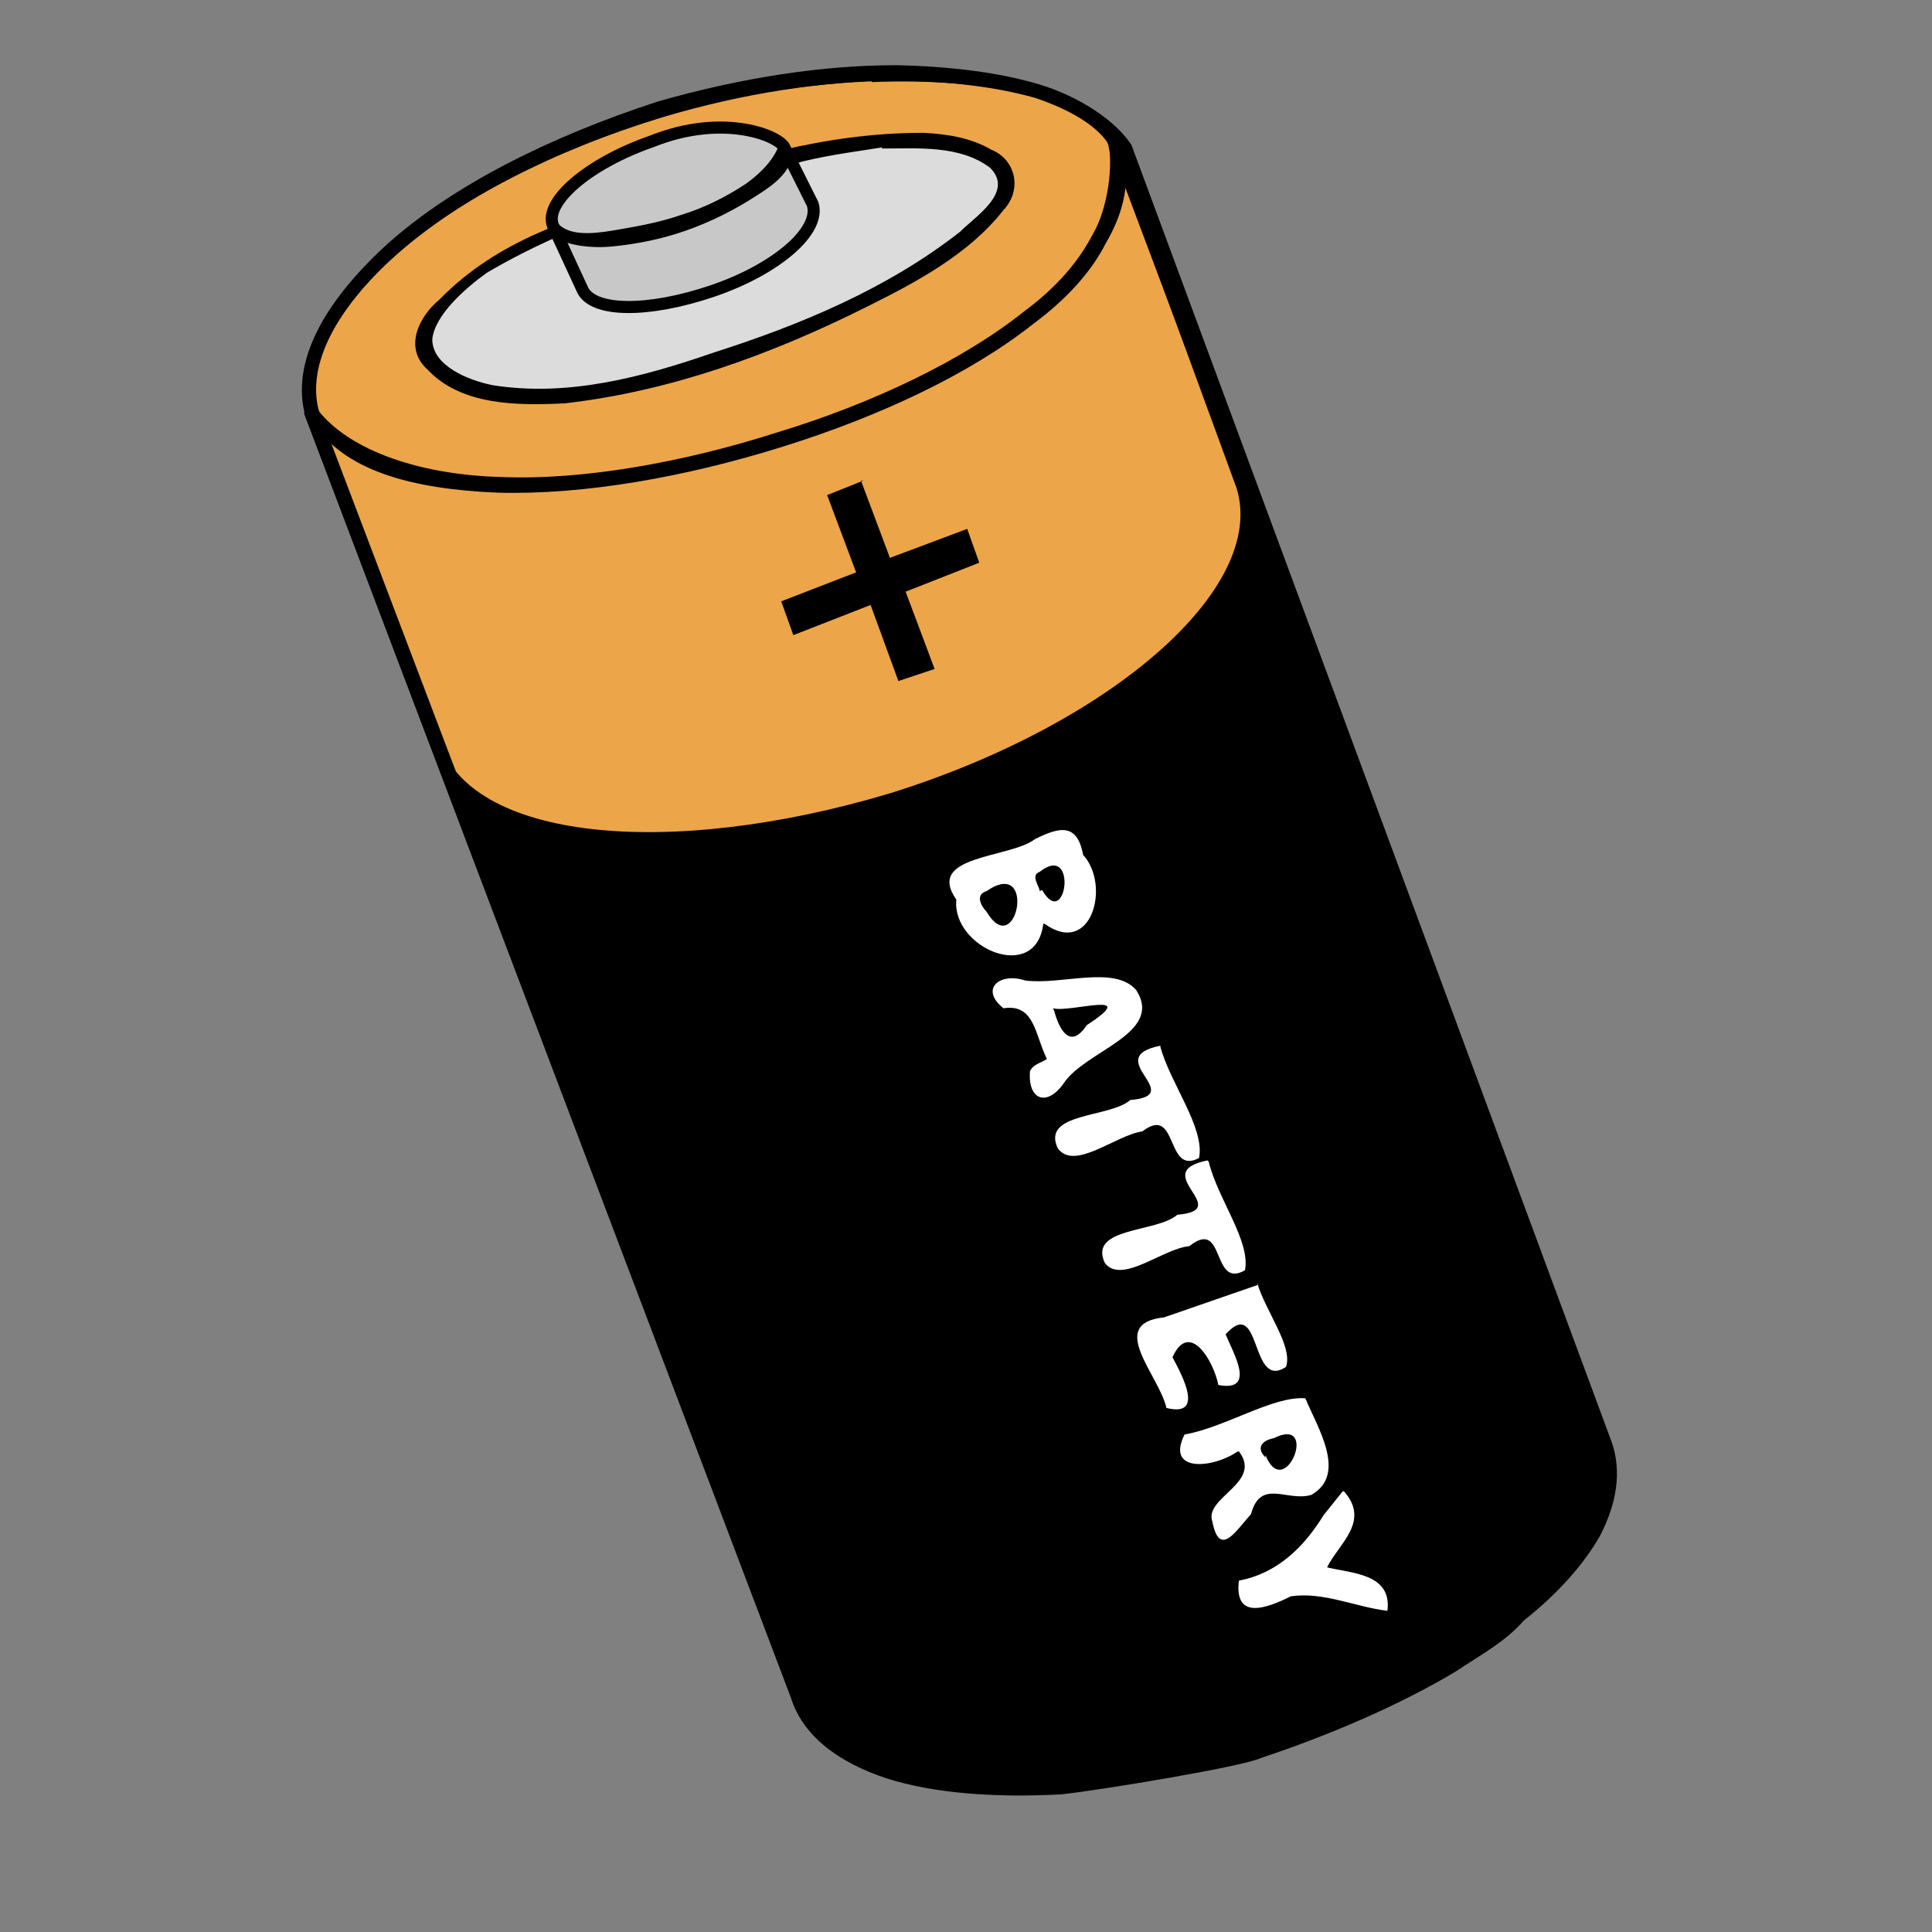 <svg xmlns="http://www.w3.org/2000/svg" width="160" height="160">
  <rect width="100%" height="100%" fill="#808080" stroke="none"/>
  <title>AA Battery</title>
  <defs>
    <linearGradient id="b">
      <stop offset="0" style="stop-color:#000000;stop-opacity:1;"/>
      <stop offset="1" style="stop-color:#000000;stop-opacity:0;"/>
    </linearGradient>
    <linearGradient id="a">
      <stop offset="0" style="stop-color:#ffffff;stop-opacity:0;"/>
      <stop offset=".5" style="stop-color:#ffffff;stop-opacity:0.247;"/>
      <stop offset="1" style="stop-color:#ffffff;stop-opacity:0;"/>
    </linearGradient>
    <linearGradient id="c">
      <stop offset="0" style="stop-color:#ffffff;stop-opacity:1;"/>
      <stop offset="1" style="stop-color:#ffffff;stop-opacity:0;"/>
    </linearGradient>
  </defs>
  <path d="M74 6.2c-5.7 0-12.4 1-19.3 3-18.5 5.6-31.3 17-28.8 25.3l40 106c2.6 8.3 20 10 38.3 4.4 18.4-5.7 31.3-17 28.8-25.4L92.6 11.8C90.5 8 83 6.2 74 6.2z" style="fill:#000000;"/>
  <path d="M65.2 34.4c-18.4 5.6-35 5.8-38.5.6l9.6 26.2c2.5 8.4 19 10 37.4 4.5C92 60 105 48.7 102.4 40.4L92 12c-.6 8.3-7.3 15.3-26.8 22.4z" style="fill:#eca548;"/>
  <path d="M30.3 31.8c-6-16.2 50-28 56-20.3 7.2 15.6-46.6 29.7-56 20.3z" style="fill:#dcdcdc;"/>
  <path d="M72.2 6.7C66.2 7 60 8 54.8 9.7 33.8 16 24.2 28 26.3 34c4 10 28.4 4.8 40.5.7 18.5-6.2 26.8-16 25-22.6C91 8.3 82 6.4 72.2 6.8zm1 5c5-.3 9 .4 10 2.4 4.8 7.8-42.6 25.7-48 15-2.8-6.3 23-16.2 38-17.2z" style="fill:#eca548;"/>
  <path d="M93 12.8l-1.3-1.4c.6 2.2 0 6-1.2 8-1.2 2.3-3 4.4-5.7 6.4-5 4-12.5 7.6-20.4 10-7.8 2.5-16.2 4-23 3.7-7-.2-13-2.4-15.4-6l-.2 1.3c2.6 4.2 8.3 5.7 15.4 6 7.2.2 15.6-1.3 23.6-3.8 8-2.5 15.5-6 20.8-10.2 2.7-2 4.8-4.3 6-6.7 1.3-2.2 2-4.7 1.5-7.2z" style="fill:#000000;"/>
  <path d="M71.3 39.8l2.4 6.4 6.4-2.4 1 2.8L75 49l2.4 6.4-3 1-2.3-6.3-6.4 2.5-1-2.8 6.2-2.4-2.4-6.4 3-1.2"/>
  <path d="M111.3 123.5c2.2 2.5-.4 4.3-1.4 6.3 2 .5 5.4.5 5 3.6-2.6-.3-5.3-1.6-8-1.2-2 1-4.7 2-4.3-1.3 3.2-.6 5.4-2.8 7-5.4l1.6-2zm-6.5-3c1.6 4 4.5-3.3.7-1.4-1 .2-1.5.8-.7 1.6zm-2.3-.3c-2 1.4-6 1.8-4.4-1.4 3.4-.6 7.3-3.2 10-3 1 2.4 3.5 6.3.5 8-2 .6-4.2-1.4-5 1.6-1.2 1.3-2.6 3.7-3.2.6-.7-2 4.2-3.2 2.2-5.8zm1.6-14c.7 2.4 3 5.3 2.4 7-3 2-2-6-5-2.7.6 1.5 2.6 4.8-.6 4.2-.4-2-2.4-5.4-3.8-2.3.8 1.5 2.7 5-.5 4.2-.6-2.7-5-7-.2-7.5l7.8-2.7zm-4-10c.7 3 3.5 6.6 3 9-2.8 1.6-1.6-4.4-4.6-2-2.2.2-5.6 3.2-7 1.4-1.4-3 4.3-2.5 6-4 4.8-.4-2.5-3.5 2.5-4.5zm-4-9.5c.8 3 3.7 6.7 3.2 9.2-2.8 1.5-1.7-4.5-4.7-2.2-2.2.3-5.6 3.3-7 1.4-1.4-3 4.3-2.5 6-4 4.8-.4-2.5-3.5 2.5-4.5zm-9.4 1c-1-2-1-4.6-3.6-4.2-2-1.6-.3-3 1.8-2.3 3 .4 7.4-1.3 9.2.8 2.3 3.6-4.2 5-6 7.7-1.4 2-3 1.4-2.8-1 .3-.6 1-.7 1.4-1zm.6-4c.4 1.5 1.3 3.3 2.7 1.2 4.6-3-1.4-1-2.8-1.4zm-1-10c2 3.5 3-4-.2-1.5-.8.3 0 1.2 0 1.6zm-4.6 1.8c2.5 4.2 4.2-4.6 0-1.7-1 .3-.4 1.3 0 1.7zm4.7 1c-.6 5-7.6 2-7.2-2-2.6-3.7 4.4-3.4 6.5-5 2-1 3.5-1.4 4 1.3 2.3 2.5.7 8.5-3.2 5.7z" style="fill:#ffffff;"/>
  <path d="M76.4 11c-8 0-15.6 2.2-23 5-6 2.2-12 3.7-17 8.8-1.7 1.4-3 4-1 5.8 2.8 3 7.5 3 11.4 2.8 8.7-1 17-4 25-8 4-2 8.4-4.3 11.3-8 1.6-1.7 1-4.2-1-5-1.7-1-3.7-1.3-5.6-1.4zM73 12.3c3 0 6.5-.3 9 1.6 2 2-1.2 4-2.5 5.3-6 4.7-13.2 7.7-20.4 10-5.8 2-12 3.7-18.3 2.7-2-.4-5-1.6-5-3.8.2-2 2.7-4.2 4.5-5.5 7.8-4.6 16.6-7 25.3-9 2.5-.7 5-1 7.5-1.4z" style="fill:#000000;"/>
  <path d="M54 11.7c-5.2 1.8-9 5-8.2 7l2.4 5.2c.8 2 5.5 2 10.8.2 5.3-1.8 9-5 8.3-7.2L65 12.3c-.3-1-5-3-11-.6z" style="fill:#c8c8c8;stroke:#000000;stroke-width:1;"/>
  <path d="M64.5 12c-.3 1-1.3 2.2-2.7 3.2-1.5 1-3.4 2-5.4 2.6-2 .7-4 1-5.7 1.3-1.8.3-3.6.4-4.5-.6v1.3c1 .5 2.7.8 4.6.6 2-.2 4-.6 6-1.3 2-.7 4-1.7 5.7-2.8 1.6-1 3-2 3.2-3.8l-1.2-.5z" style="fill:#000000;"/>
  
  <path d="M74.2 5.4c-6 0-12.7 1-19.7 3-9.2 3-17 7-22.3 11.7-5.2 4.7-8 9.6-7 14v.2l40.3 106.3c1 3.2 4 5.4 8 6.7 3.8 1.2 8.8 1.6 14.4 1.3 3.6-.4 15-2.3 16.5-3 6-2 11.7-4.5 16.2-7.2 2.4-1.6 4-2.4 5.6-4.2 2.8-2.2 5-4.7 6.3-7 1.4-2.7 1.8-5.3 1-7.7L93.7 12c-1.3-2-4.3-4-7.6-5s-7.4-1.5-11.8-1.6zm0 1.3c4.3 0 8.3.5 11.5 1.4 3 1 5.3 2.4 6.2 4l40.5 107.7c.6 2 .2 4.2-1 6.6-1.3 2.4-3.5 4.8-6.3 7.2-1 .6-3.7 2.8-5.5 3.8-2 1.2-9.6 5-15.5 7-5 1.3-10 2.4-15.6 3-5.6.4-11 0-14.8-1.3-3.8-1.2-6.3-3.2-7-6L26.4 34c-1-3.8 1.4-8.4 6.5-13 5-4.4 12.8-8.5 22-11.3 6.7-2 13.4-3 19.2-3z" style="fill:#000000;"/>
</svg>
  
